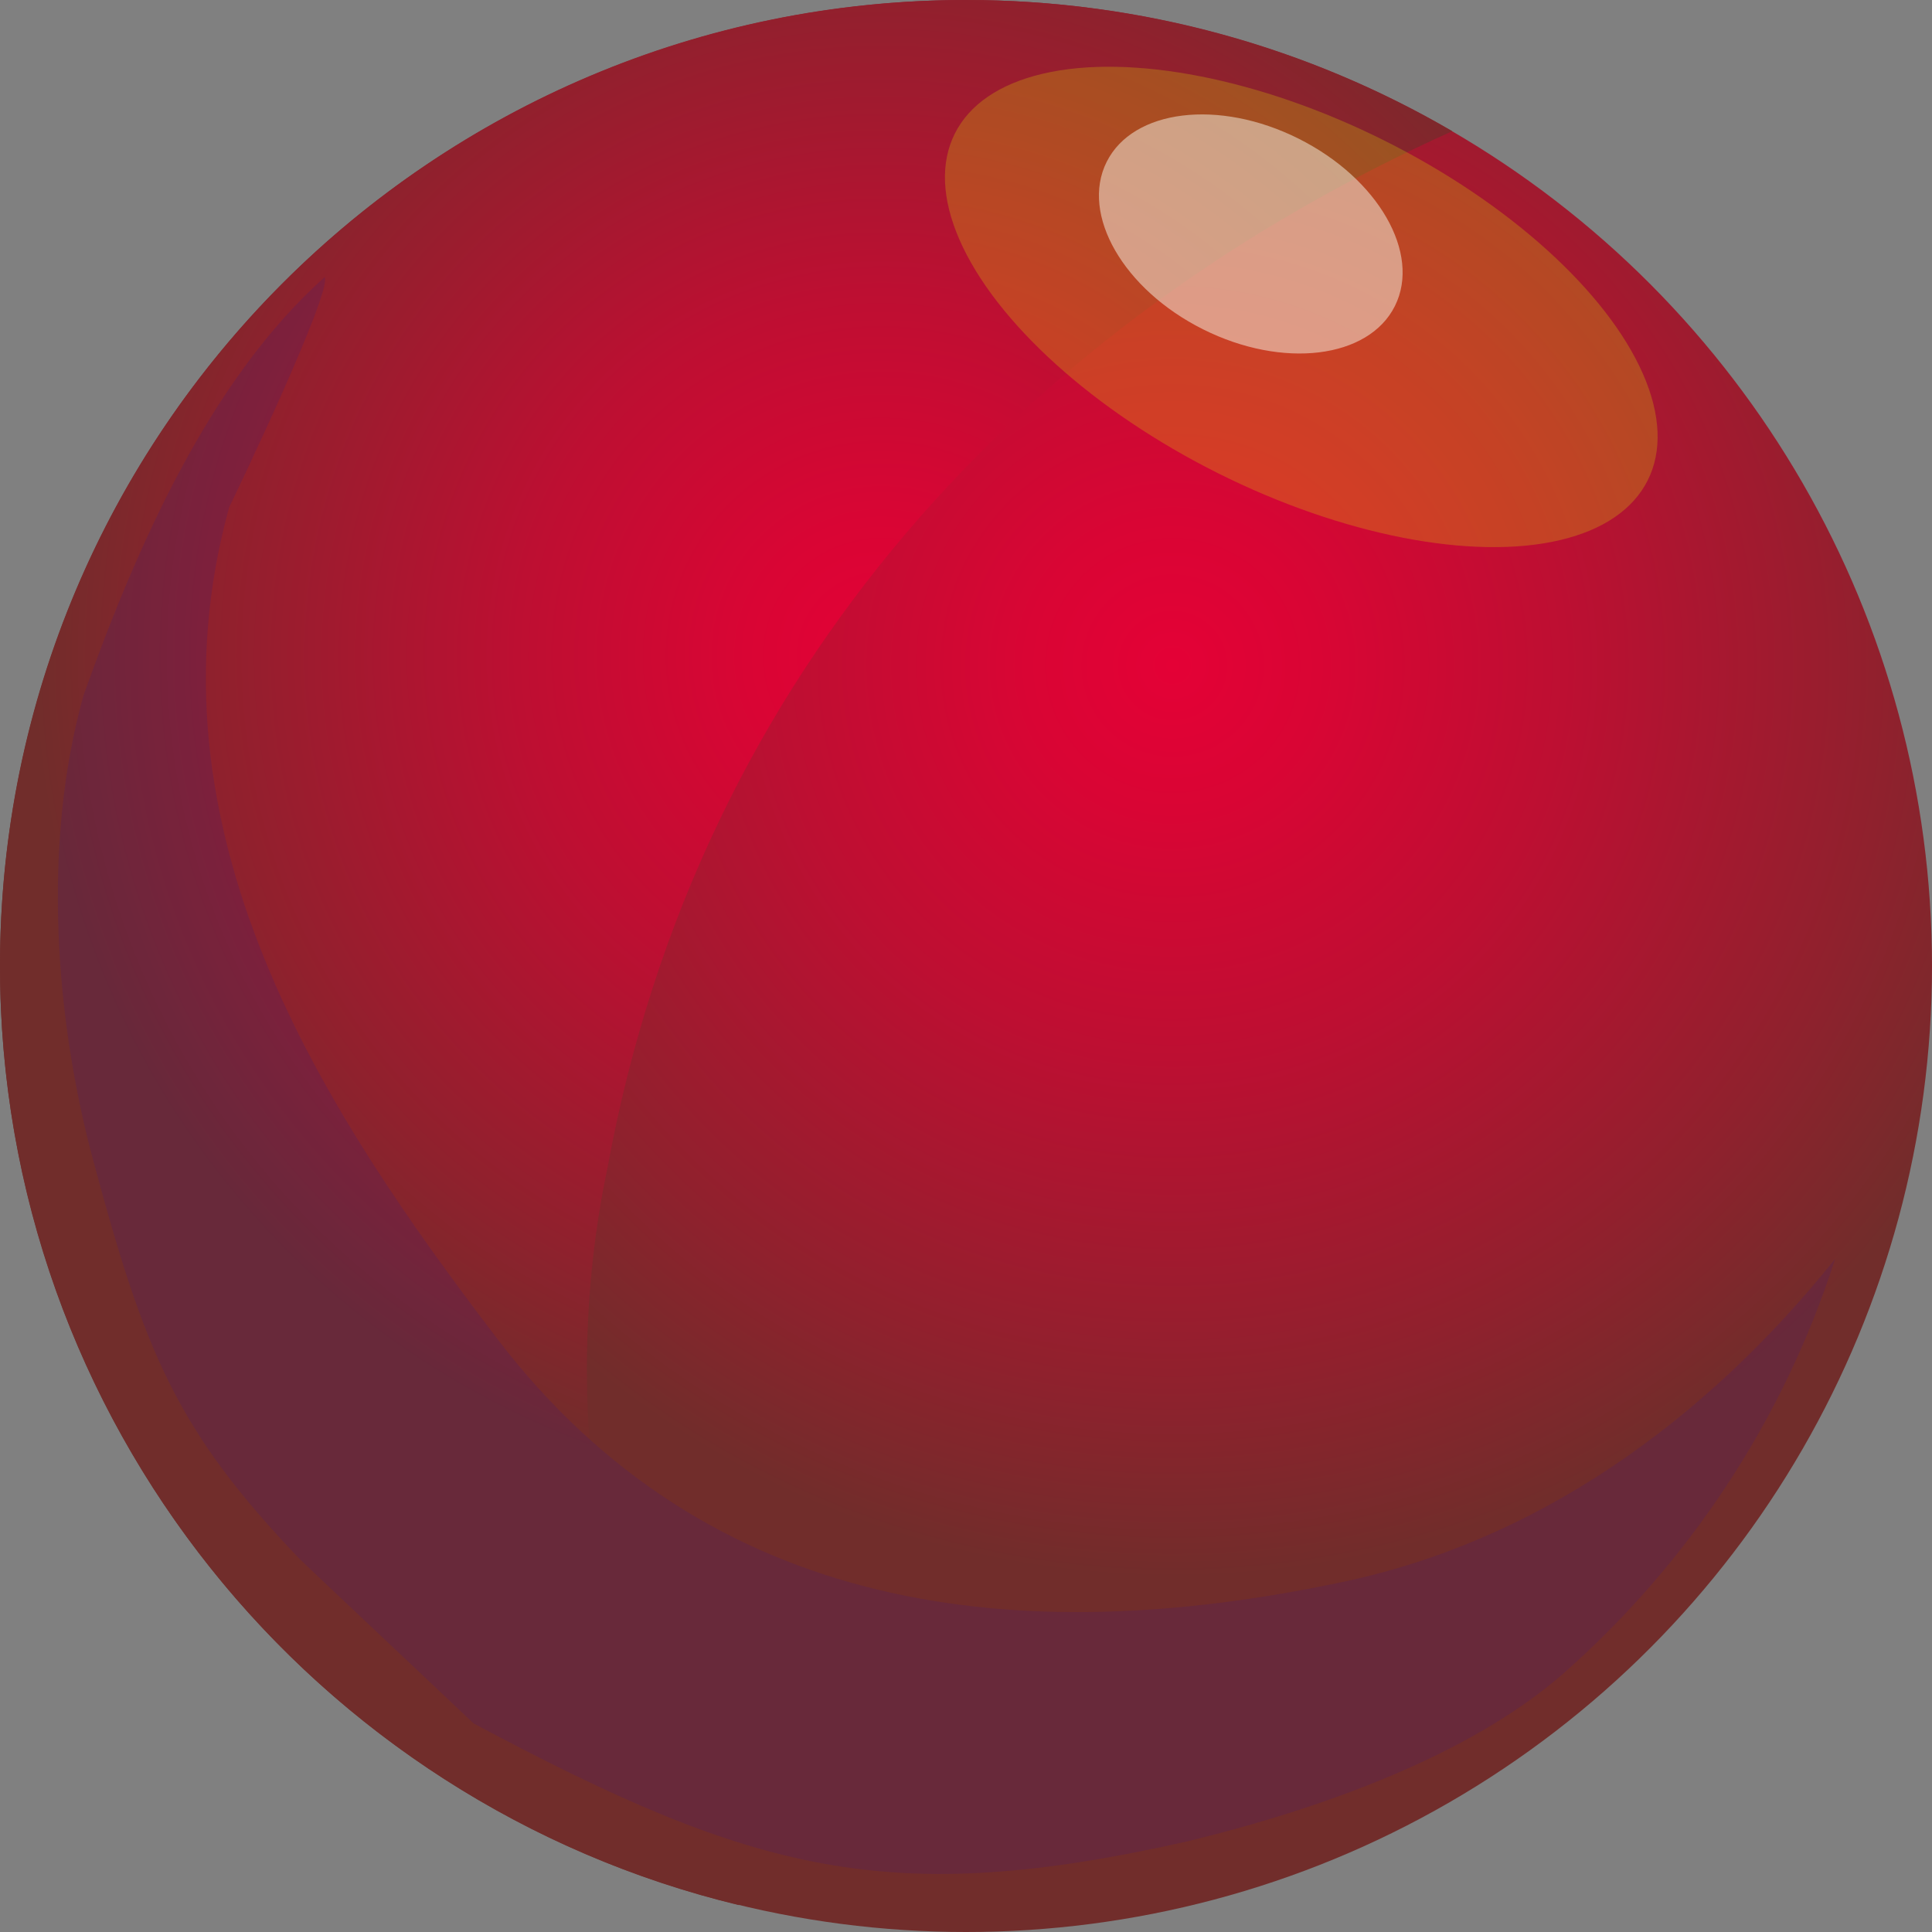 <?xml version="1.0" encoding="UTF-8"?><svg xmlns="http://www.w3.org/2000/svg" xmlns:xlink="http://www.w3.org/1999/xlink" viewBox="0 0 210.9 210.9"><rect x="0" y="0" width="210.9" height="210.9" fill="#808080" stroke="none"/><defs><style>.f{fill:#f7f7e8;opacity:.5;}.f,.g,.h{mix-blend-mode:overlay;}.i{fill:url(#d);}.g{fill:#dedc00;}.g,.h{opacity:.25;}.j{isolation:isolate;}.k{fill:url(#e);}.h{fill:#4e1d68;}</style><radialGradient id="d" cx="128.01" cy="72.65" fx="128.01" fy="72.65" r="99.58" gradientUnits="userSpaceOnUse"><stop offset="0" stop-color="#e40136"/><stop offset=".16" stop-color="#d90534"/><stop offset=".43" stop-color="#bd0f32"/><stop offset=".79" stop-color="#8f212d"/><stop offset="1" stop-color="#712d2b"/></radialGradient><radialGradient id="e" cx="96.22" cy="71.64" fx="96.22" fy="71.64" r="92.59" xlink:href="#d"/></defs><g class="j"><g id="b"><g id="c"><circle class="i" cx="105.45" cy="105.45" r="105.45"/><path class="k" d="M0,105.45C0,155.16,34.4,196.83,80.68,207.97c-15.24-23.62-19.89-54.27-14.38-80.41,9.96-54.6,46.21-92.55,92.23-113.24C142.94,5.22,124.81,0,105.45,0,47.21,0,0,47.21,0,105.45Z"/><path class="h" d="M200.33,137.42c-14.35,17.89-32.74,30.97-54.19,35.36-34.9,7.31-68.83,3.55-91.9-26.69-18.94-24.83-38.96-55.36-29.22-90.73.81-1.61,11.24-23.49,10.43-25.12-12.56,11.22-20.53,29.44-26.32,45.62-4.61,16.4-3.05,35.57,1.03,50.75,5.64,21.02,9.13,29.55,22.55,43.57.81.81,18.15,17.13,18.97,17.94,30.75,16.4,45.45,20.19,77.91,12.89,14.47-3.52,30.75-9.3,41.07-18.33,13.6-12,23.99-27.57,29.66-45.25Z"/><ellipse class="g" cx="142.05" cy="33.5" rx="20.3" ry="42.29" transform="translate(48.55 145.57) rotate(-63.43)"/><ellipse class="f" cx="136.54" cy="25.53" rx="11.64" ry="17.59" transform="translate(52.63 136.24) rotate(-63.43)"/></g></g></g></svg>